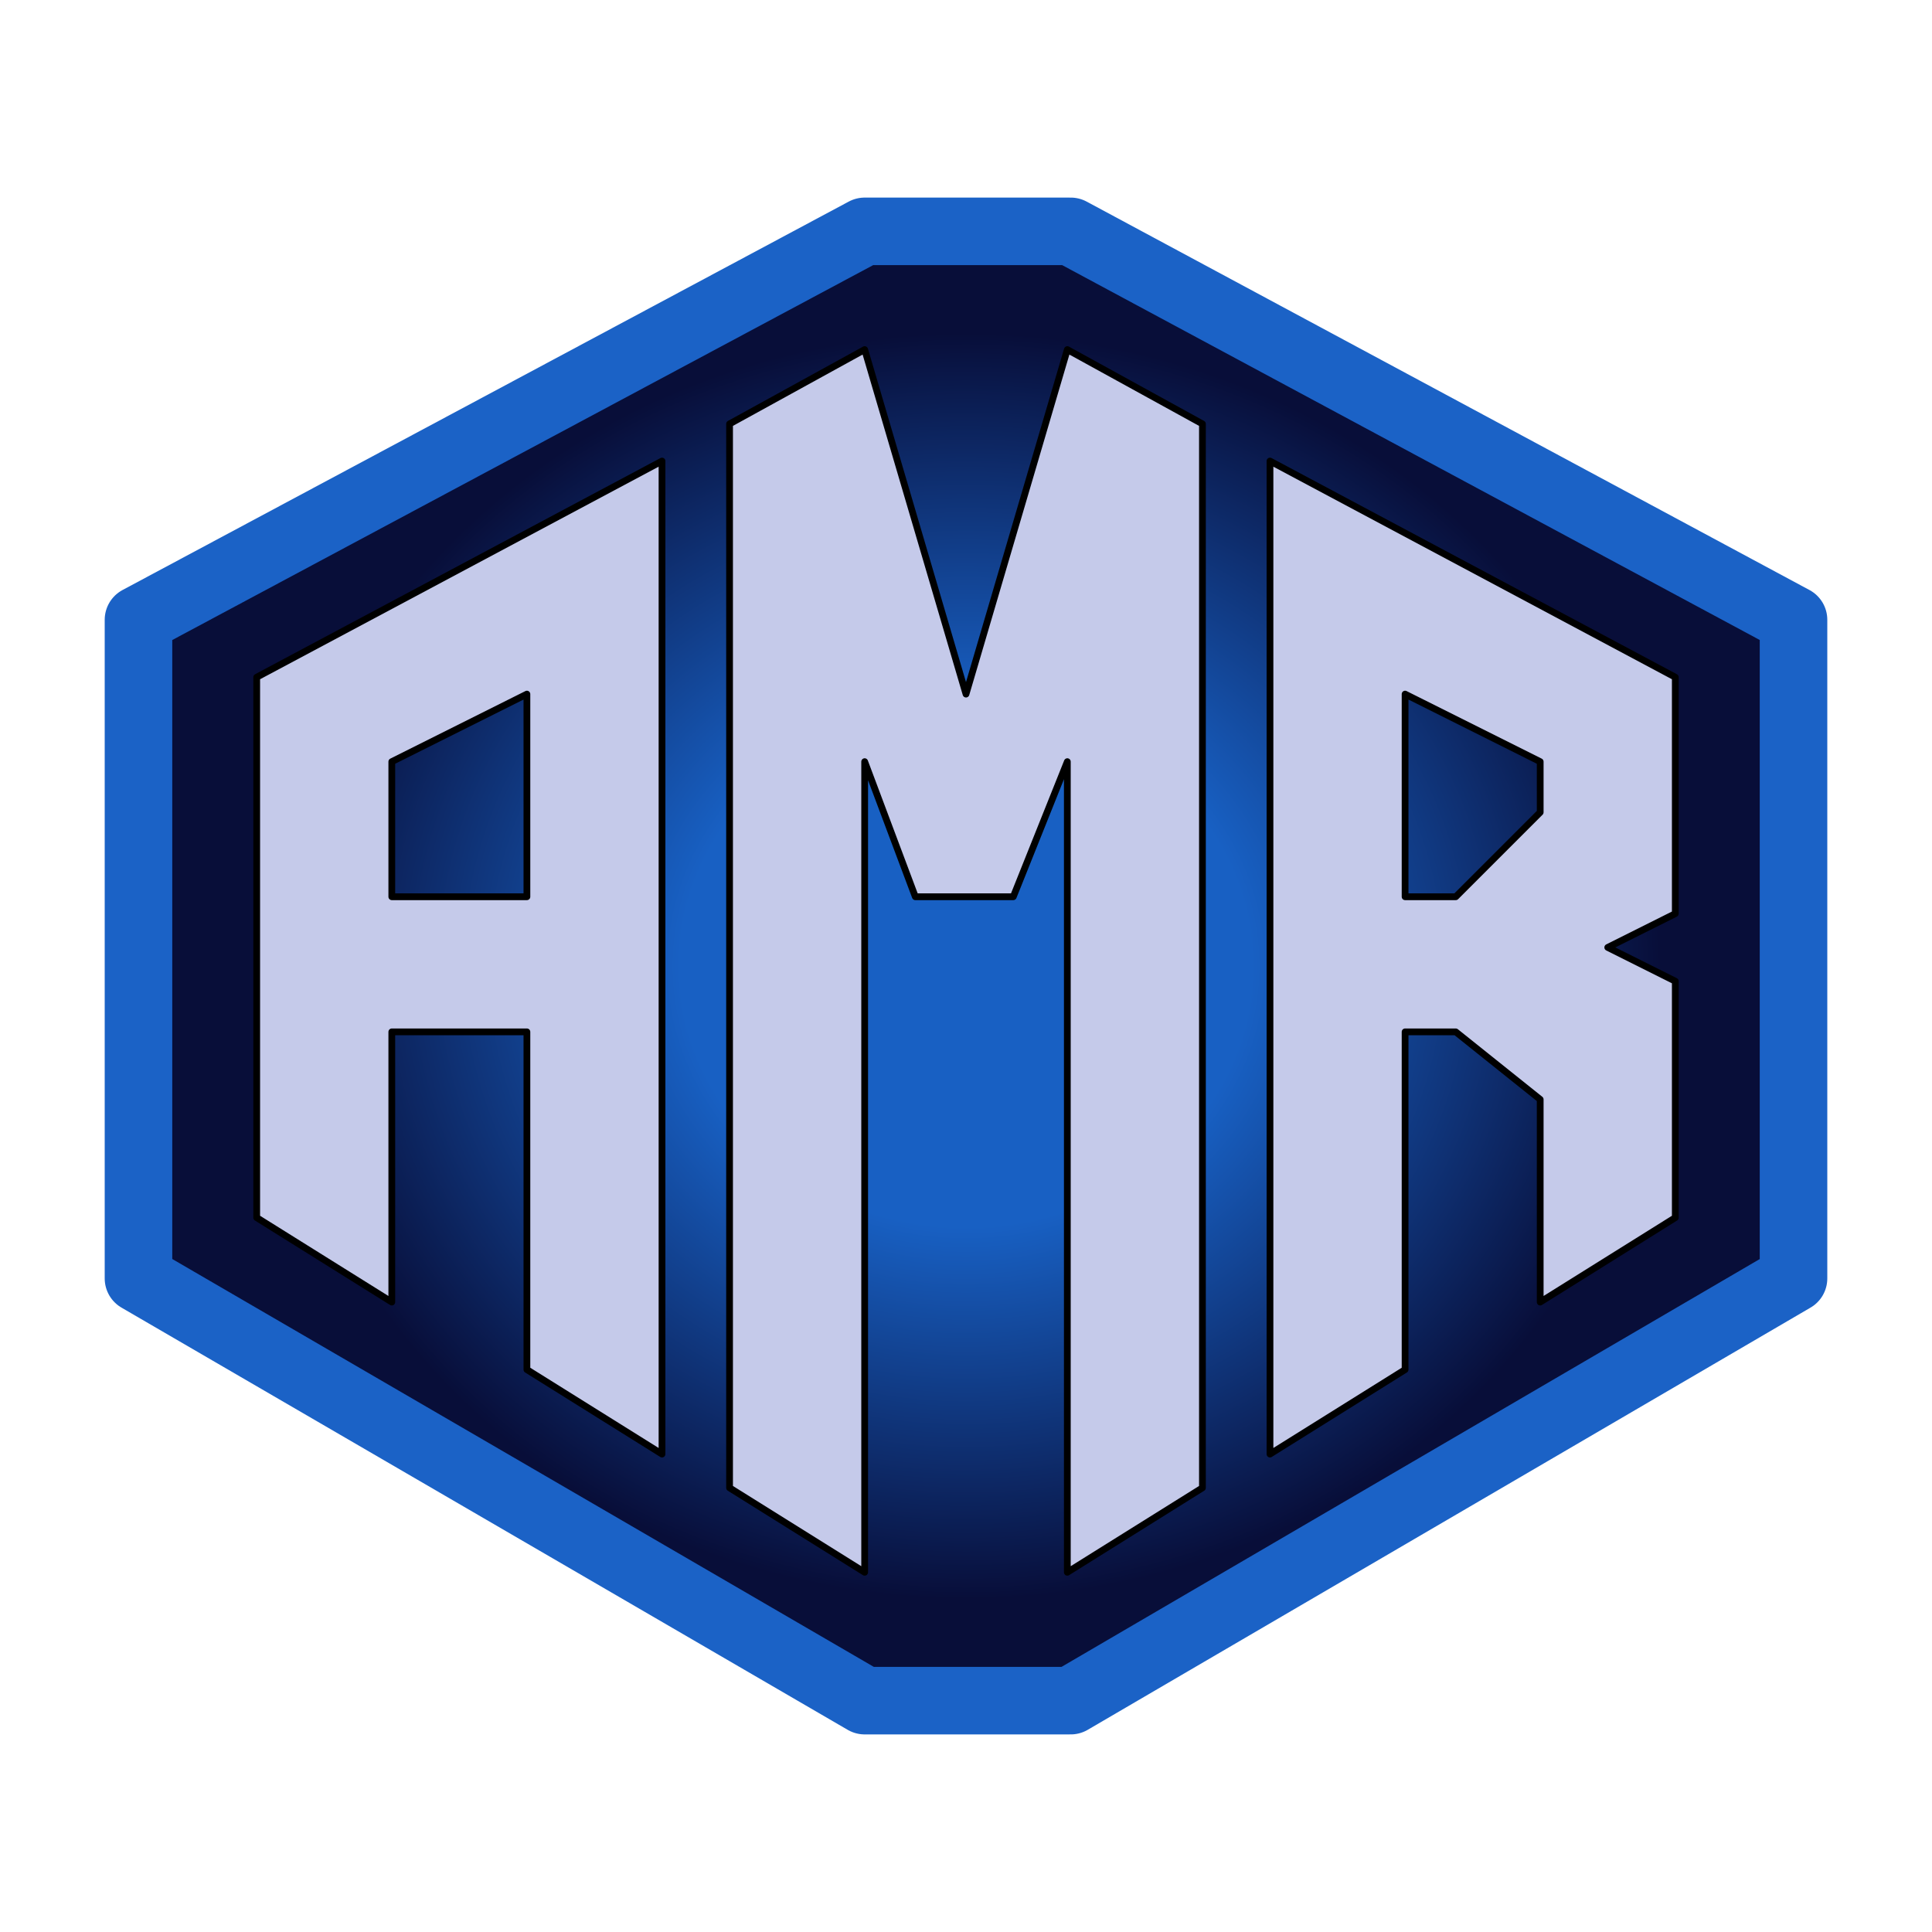 <svg viewBox="0 0 572 572" xmlns="http://www.w3.org/2000/svg" version="1.0"
  xmlns:xlink="http://www.w3.org/1999/xlink" preserveAspectRatio="xMidYMid meet"
  stroke-linecap="round" stroke-linejoin="round"
  style="filter: drop-shadow(0px 0px 1px #1860c3) drop-shadow(0px 0px 1px #1860c3) drop-shadow(0px 0px 2px #1860c3) drop-shadow(0px 0px 2px #1860c3);">

  <defs>
    <radialGradient id="bodygrad">
      <stop offset="35%" stop-color="#1860c3" />
      <stop offset="85%" stop-color="#080e39" />
    </radialGradient>
  </defs>
  <path
    d=" M 41 183.5, L 41 378.5, 256 503.5, 317 503.5, 531 378.5, 531 183.5, 317 68.5, 256 68.5, z"
    stroke="#1b62c6" stroke-width="20" fill="url(#bodygrad)" />
  <path d="M 116 305.5, L 116 385.5, 76 360.5, 76 200.5, 196 136.5, 196 430.5, 156 405.5, 156 305.5,z M 116 225.5, 116 265.5, 156 265.5, 156 205.5,z 
    M 216 125.5, L 256 103.5, 286 205.5, 316 103.5, 356 125.5, 356 440.5, 316 465.5, 316 225.5, 300 265.5, 271 265.5, 256 225.5, 256 465.5, 216 440.5, z 
    M 416 305.5, L 416 405.5, 376 430.5, 376 136.5, 496 200.5, 496 270.5, 476 280.5, 496 290.5, 496 360.5, 456 385.5, 456 325.5, 431 305.5,z
    M  416 205.5, L 416 265.5, 431 265.5, 456 240.5, 456 225.5,z "
    fill="#c5caea" stroke="#000" stroke-width="2" />
</svg>